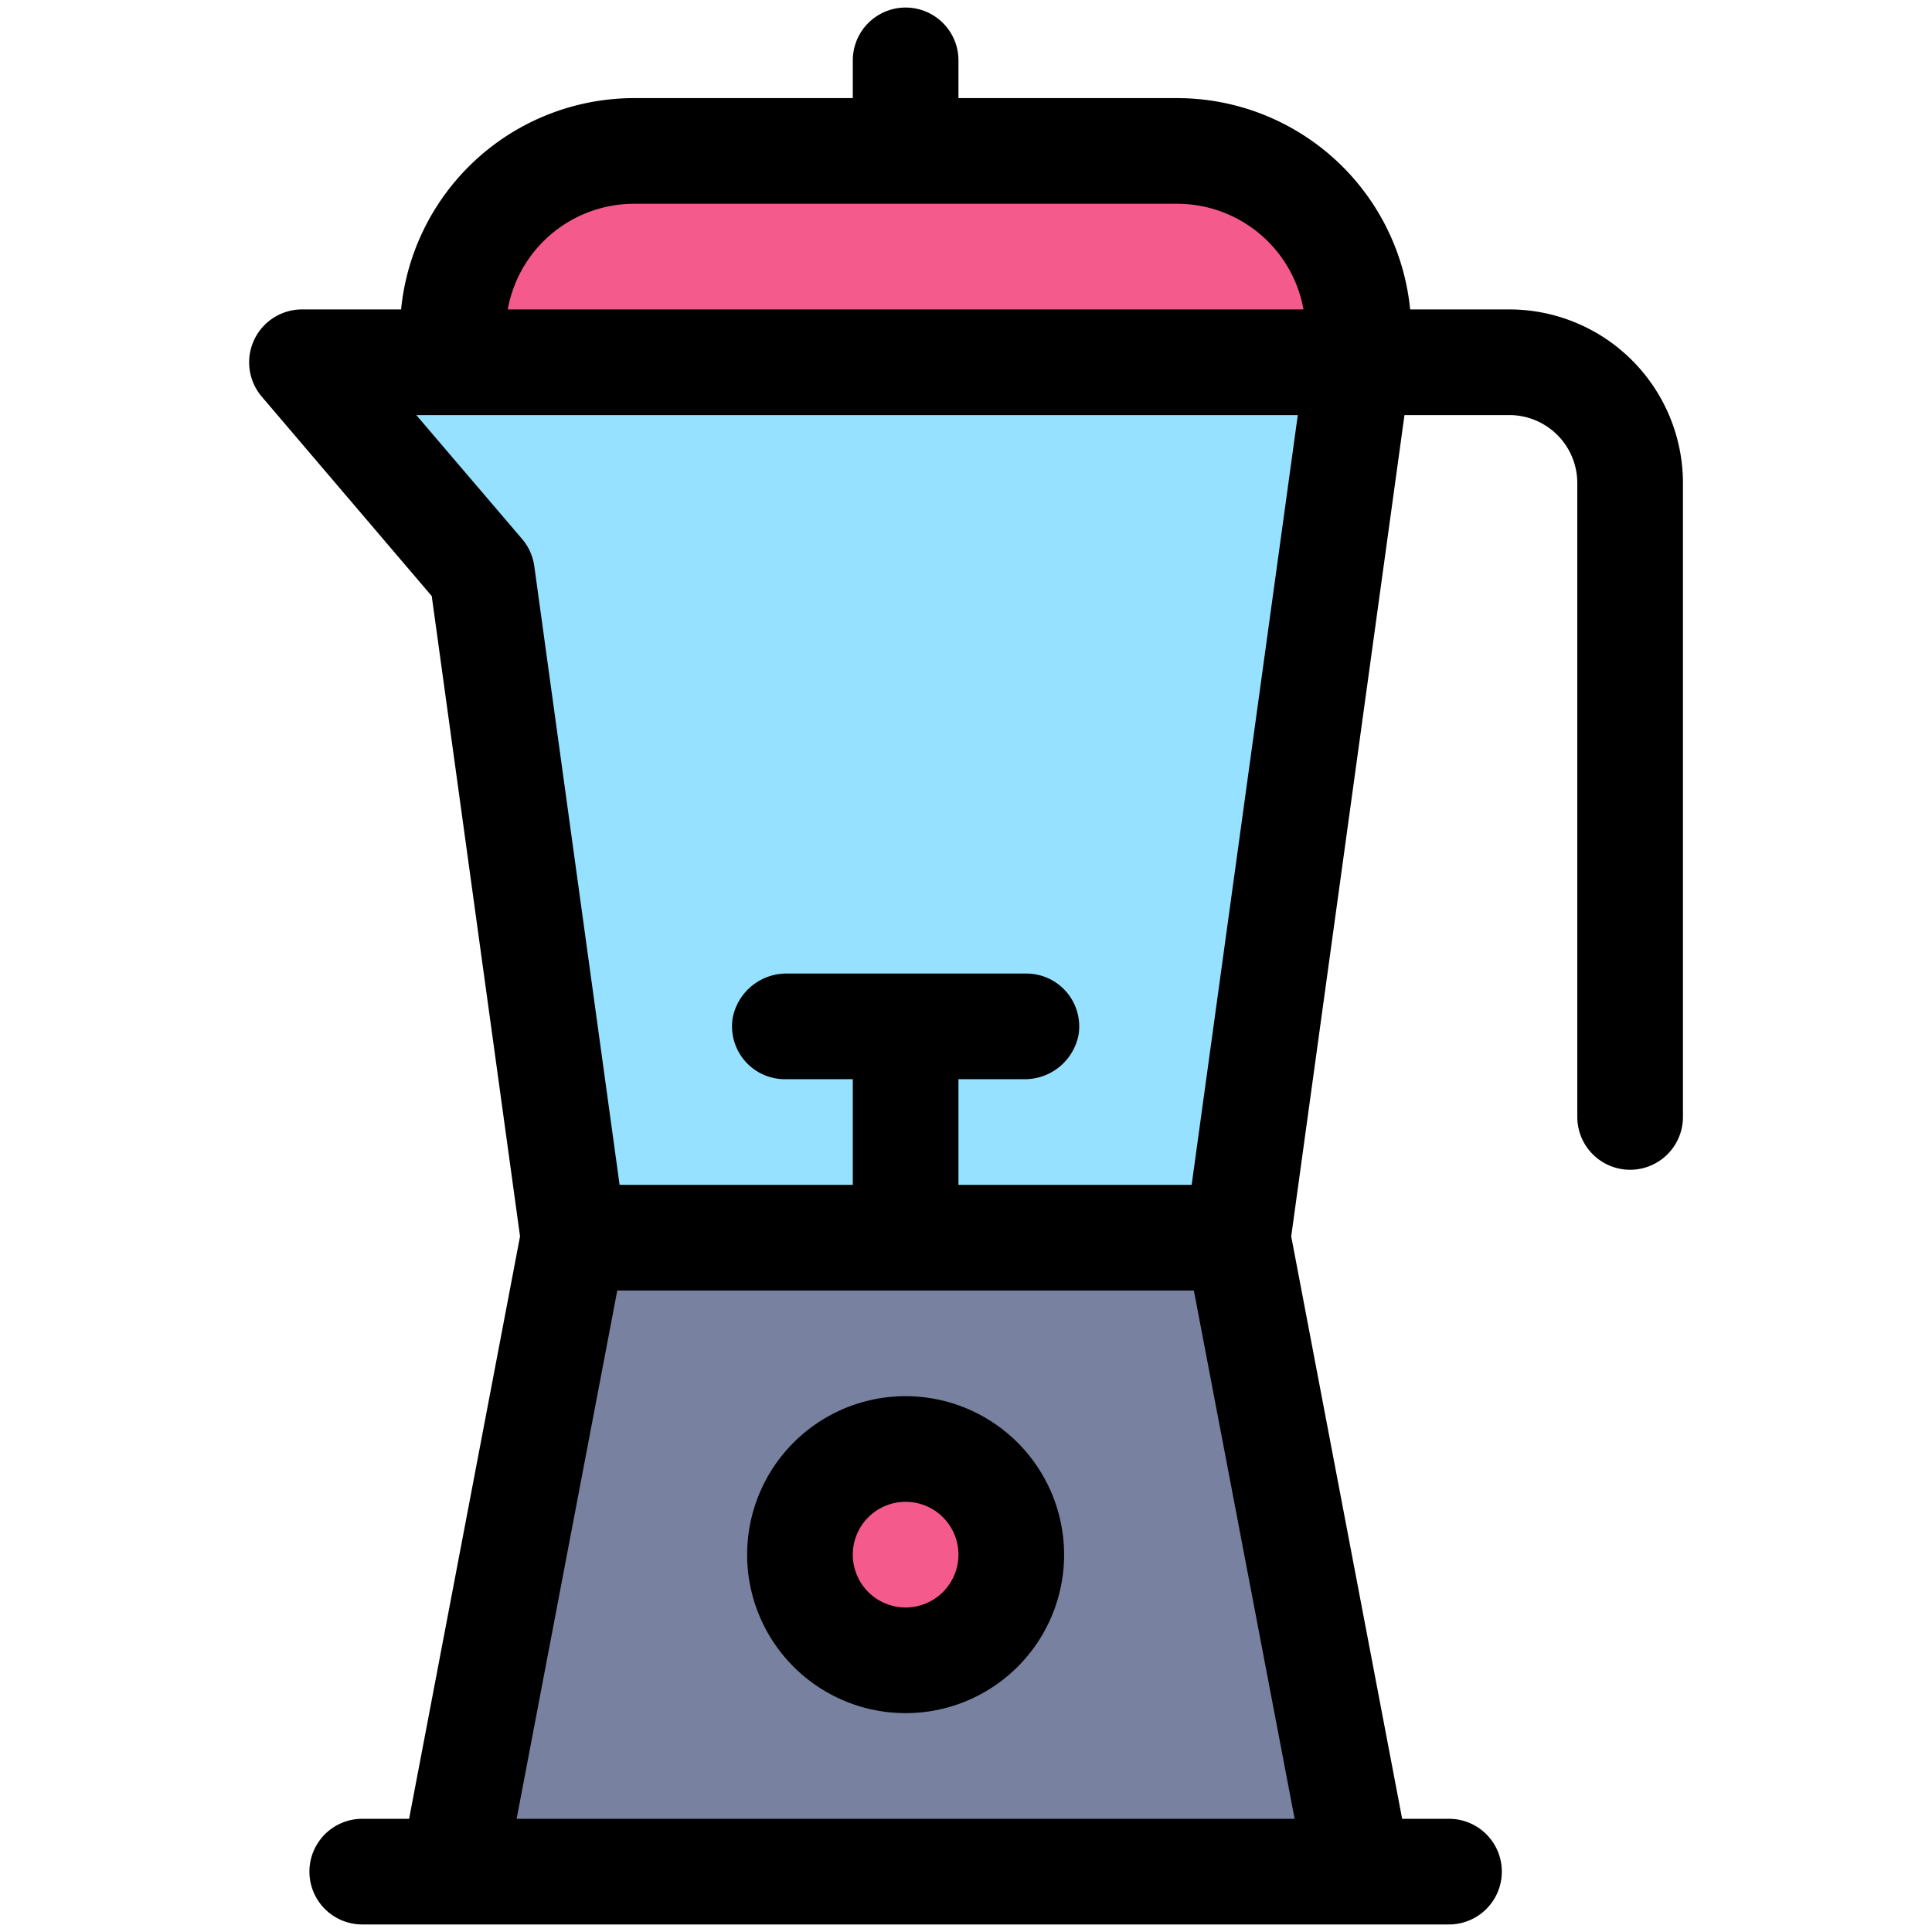 <svg id="Filled_Expand" height="512" viewBox="0 0 64 64" width="512" xmlns="http://www.w3.org/2000/svg" data-name="Filled Expand"><path d="m45 62h-30l4-21h22z" fill="#7882a0"/><path d="m21 5h18a6 6 0 0 1 6 6v1a0 0 0 0 1 0 0h-30a0 0 0 0 1 0 0v-1a6 6 0 0 1 6-6z" fill="#f55a8c"/><circle cx="30" cy="51.5" fill="#f55a8c" r="3.5"/><path d="m10 12 5.966 7 3.034 22h22l4-29z" fill="#96e1ff"/><path d="m50 10.25h-3.287a7.76 7.76 0 0 0 -7.713-7h-7.25v-1.25a1.75 1.75 0 0 0 -3.5 0v1.25h-7.25a7.76 7.76 0 0 0 -7.713 7h-3.281a1.753 1.753 0 0 0 -1.334 2.89l5.63 6.606 2.925 21.21-3.675 19.294h-1.552a1.75 1.75 0 0 0 0 3.5h36a1.75 1.75 0 0 0 0-3.5h-1.552l-3.675-19.294 3.752-27.206h3.475a2.253 2.253 0 0 1 2.25 2.25v21a1.75 1.75 0 0 0 3.5 0v-21a5.756 5.756 0 0 0 -5.75-5.75zm-7.114 50h-25.772l3.334-17.5h19.1zm-3.411-21h-7.725v-3.5h2.157a1.815 1.815 0 0 0 1.819-1.456 1.751 1.751 0 0 0 -1.726-2.044h-7.907a1.815 1.815 0 0 0 -1.819 1.456 1.751 1.751 0 0 0 1.726 2.044h2.25v3.5h-7.725l-2.825-20.489a1.749 1.749 0 0 0 -.4-.9l-3.509-4.111h29.2zm-22.655-29a4.254 4.254 0 0 1 4.18-3.5h18a4.254 4.254 0 0 1 4.18 3.5z"/><path d="m30 46.25a5.25 5.25 0 1 0 5.25 5.25 5.256 5.256 0 0 0 -5.25-5.25zm0 7a1.75 1.75 0 1 1 1.75-1.75 1.752 1.752 0 0 1 -1.75 1.75z"/></svg>